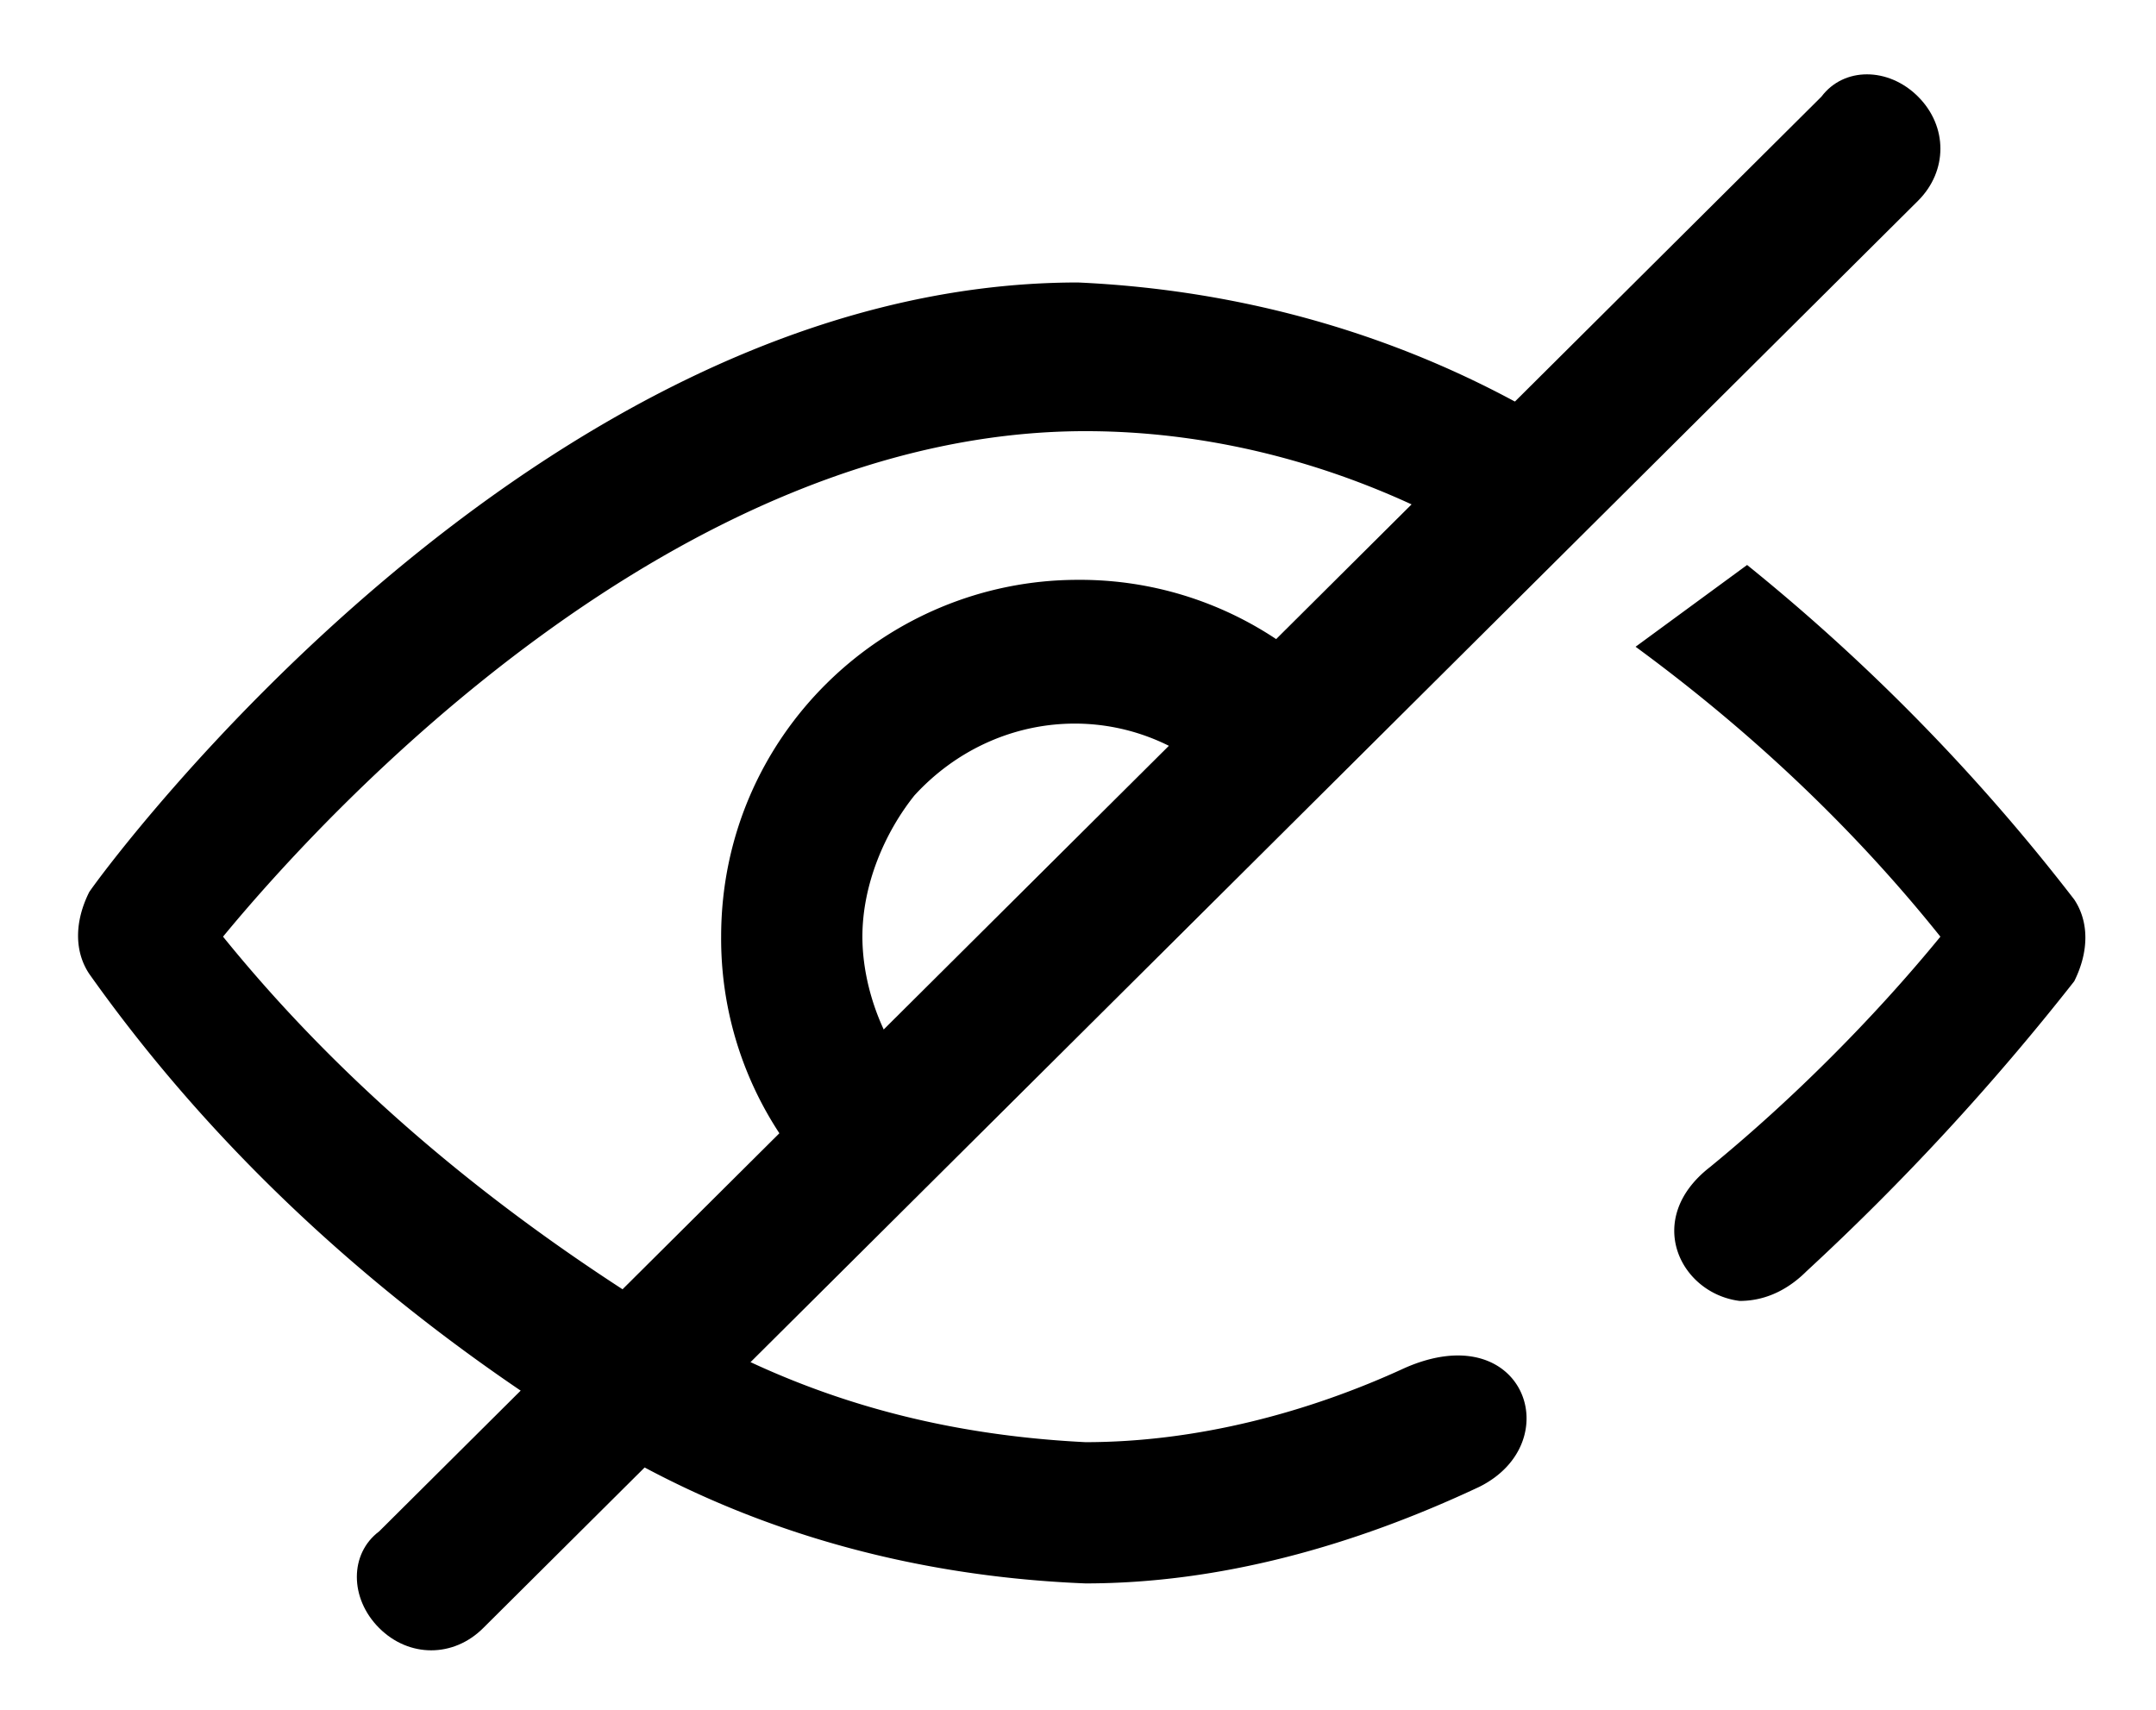 <svg xmlns="http://www.w3.org/2000/svg" viewBox="0 0 29 23"><path d="M7.6 19.1c-2.5-1.6-4.7-3.6-6.4-6-.2-.3-.2-.7 0-1.1.2-.3 6-8.2 13.3-8.2 2.2.1 4.4.7 6.4 1.9l-1.1 1.5c-1.6-.9-3.4-1.4-5.2-1.4-5.5 0-10.2 5.1-11.6 6.8 1.7 2.1 3.8 3.8 6.1 5.2 1.7 1 3.5 1.5 5.5 1.6 1.5 0 3-.4 4.3-1 1.6-.7 2.2 1 1 1.6-1.7.8-3.5 1.3-5.3 1.3-2.5-.1-4.9-.8-7-2.2zM23 15.7c1.1-.9 2.2-2 3.1-3.1-1.2-1.5-2.6-2.8-4.1-3.9l1.5-1.1a26.81 26.81 0 014.4 4.5c.2.3.2.7 0 1.1a33.28 33.28 0 01-3.6 3.9c-.2.2-.5.4-.9.4-.8-.1-1.3-1.1-.4-1.8zM9.7 12.6c0-2.7 2.2-4.8 4.8-4.8a4.76 4.76 0 013.4 1.4L11.1 16a4.76 4.76 0 01-1.4-3.4zm1.9 0c0 .7.3 1.5.8 2l4-4.1c-1.2-1.1-3-1-4.1.2-.4.5-.7 1.2-.7 1.9z"/><path d="M25.8 1.3c.4.4.4 1 0 1.4L6.5 21.9c-.4.4-1 .4-1.4 0s-.4-1 0-1.3L24.5 1.3c.3-.4.9-.4 1.3 0z"/></svg>